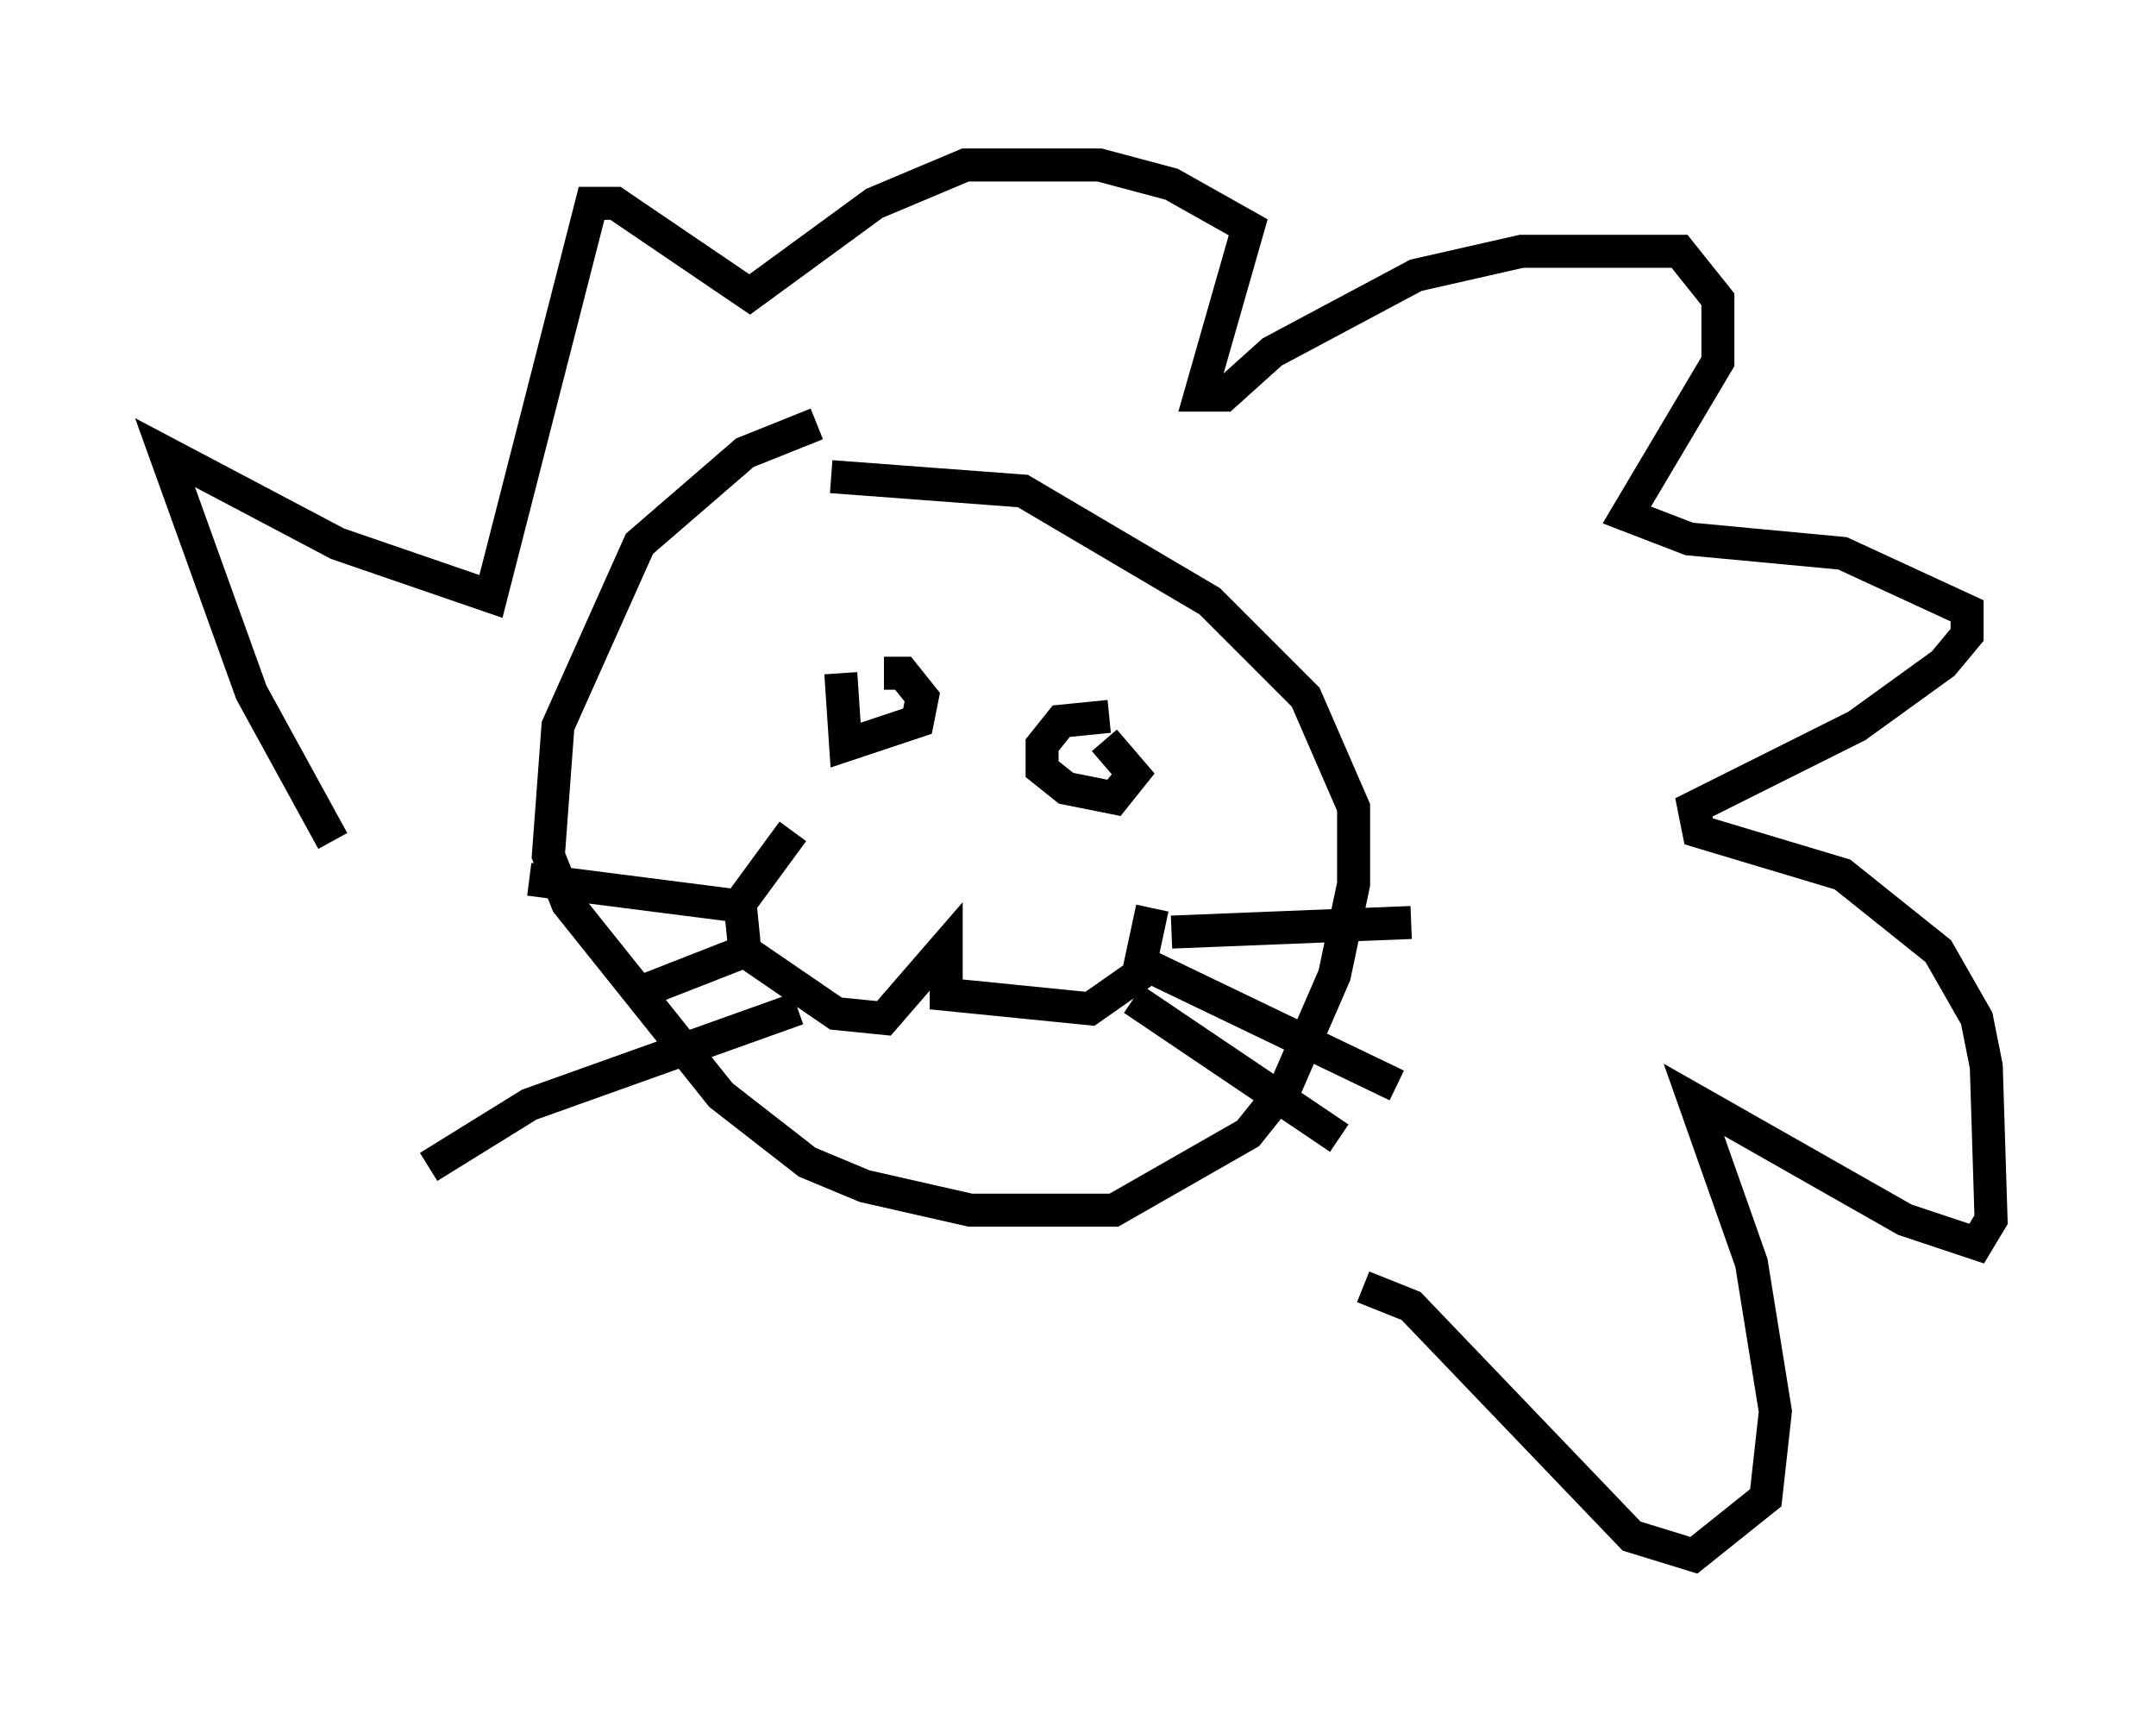 <?xml version="1.0" encoding="utf-8" ?>
<svg baseProfile="full" height="52.123" version="1.1" width="65.341" xmlns="http://www.w3.org/2000/svg" xmlns:ev="http://www.w3.org/2001/xml-events" xmlns:xlink="http://www.w3.org/1999/xlink"><defs /><rect fill="white" height="52.123" width="65.341" x="0" y="0" /><path d="M26.933, 12.844 m-2.179, 0.0 l-2.179, 0.872 -3.196, 2.76 l-2.469, 5.52 -0.291, 3.922 l0.581, 1.453 4.648, 5.81 l2.615, 2.034 1.743, 0.726 l3.196, 0.726 4.358, 0.0 l4.067, -2.324 1.162, -1.453 l1.453, -3.341 0.581, -2.76 l0.0, -2.324 -1.453, -3.341 l-2.905, -2.905 -5.665, -3.341 l-5.81, -0.436 m-1.162, 10.749 l-1.598, 2.179 0.145, 1.453 l2.76, 1.888 1.453, 0.145 l1.888, -2.179 0.0, 1.453 l4.358, 0.436 1.453, -1.017 l0.436, -2.034 m-9.441, -7.117 l0.145, 2.179 2.179, -0.726 l0.145, -0.726 -0.581, -0.726 l-0.581, 0.0 m6.827, 1.307 l-1.453, 0.145 -0.581, 0.726 l0.0, 0.726 0.726, 0.581 l1.453, 0.291 0.581, -0.726 l-0.872, -1.017 m2.034, 5.81 l7.263, -0.291 m-7.989, 1.307 l7.553, 3.631 m-7.989, -2.615 l6.246, 4.212 m-17.721, -6.972 l-6.827, -0.872 m6.536, 2.179 l-3.341, 1.307 m4.939, 0.436 l-8.134, 2.905 -3.05, 1.888 m-2.905, -9.877 l-2.469, -4.503 -2.615, -7.263 l5.229, 2.76 4.648, 1.598 l3.05, -11.911 0.726, 0.0 l4.067, 2.76 3.777, -2.76 l2.76, -1.162 4.067, 0.0 l2.179, 0.581 2.324, 1.307 l-1.453, 5.084 0.726, 0.0 l1.453, -1.307 4.358, -2.324 l3.196, -0.726 4.793, 0.0 l1.162, 1.453 0.0, 1.888 l-2.76, 4.648 1.888, 0.726 l4.648, 0.436 3.777, 1.743 l0.0, 0.726 -0.726, 0.872 l-2.615, 1.888 -4.939, 2.469 l0.145, 0.726 4.358, 1.307 l2.905, 2.324 1.162, 2.034 l0.291, 1.453 0.145, 4.648 l-0.436, 0.726 -2.179, -0.726 l-6.391, -3.631 1.743, 4.939 l0.726, 4.503 -0.291, 2.615 l-2.179, 1.743 -1.888, -0.581 l-6.682, -6.972 -1.453, -0.581 " fill="none" stroke="black" stroke-width="1" /></svg>